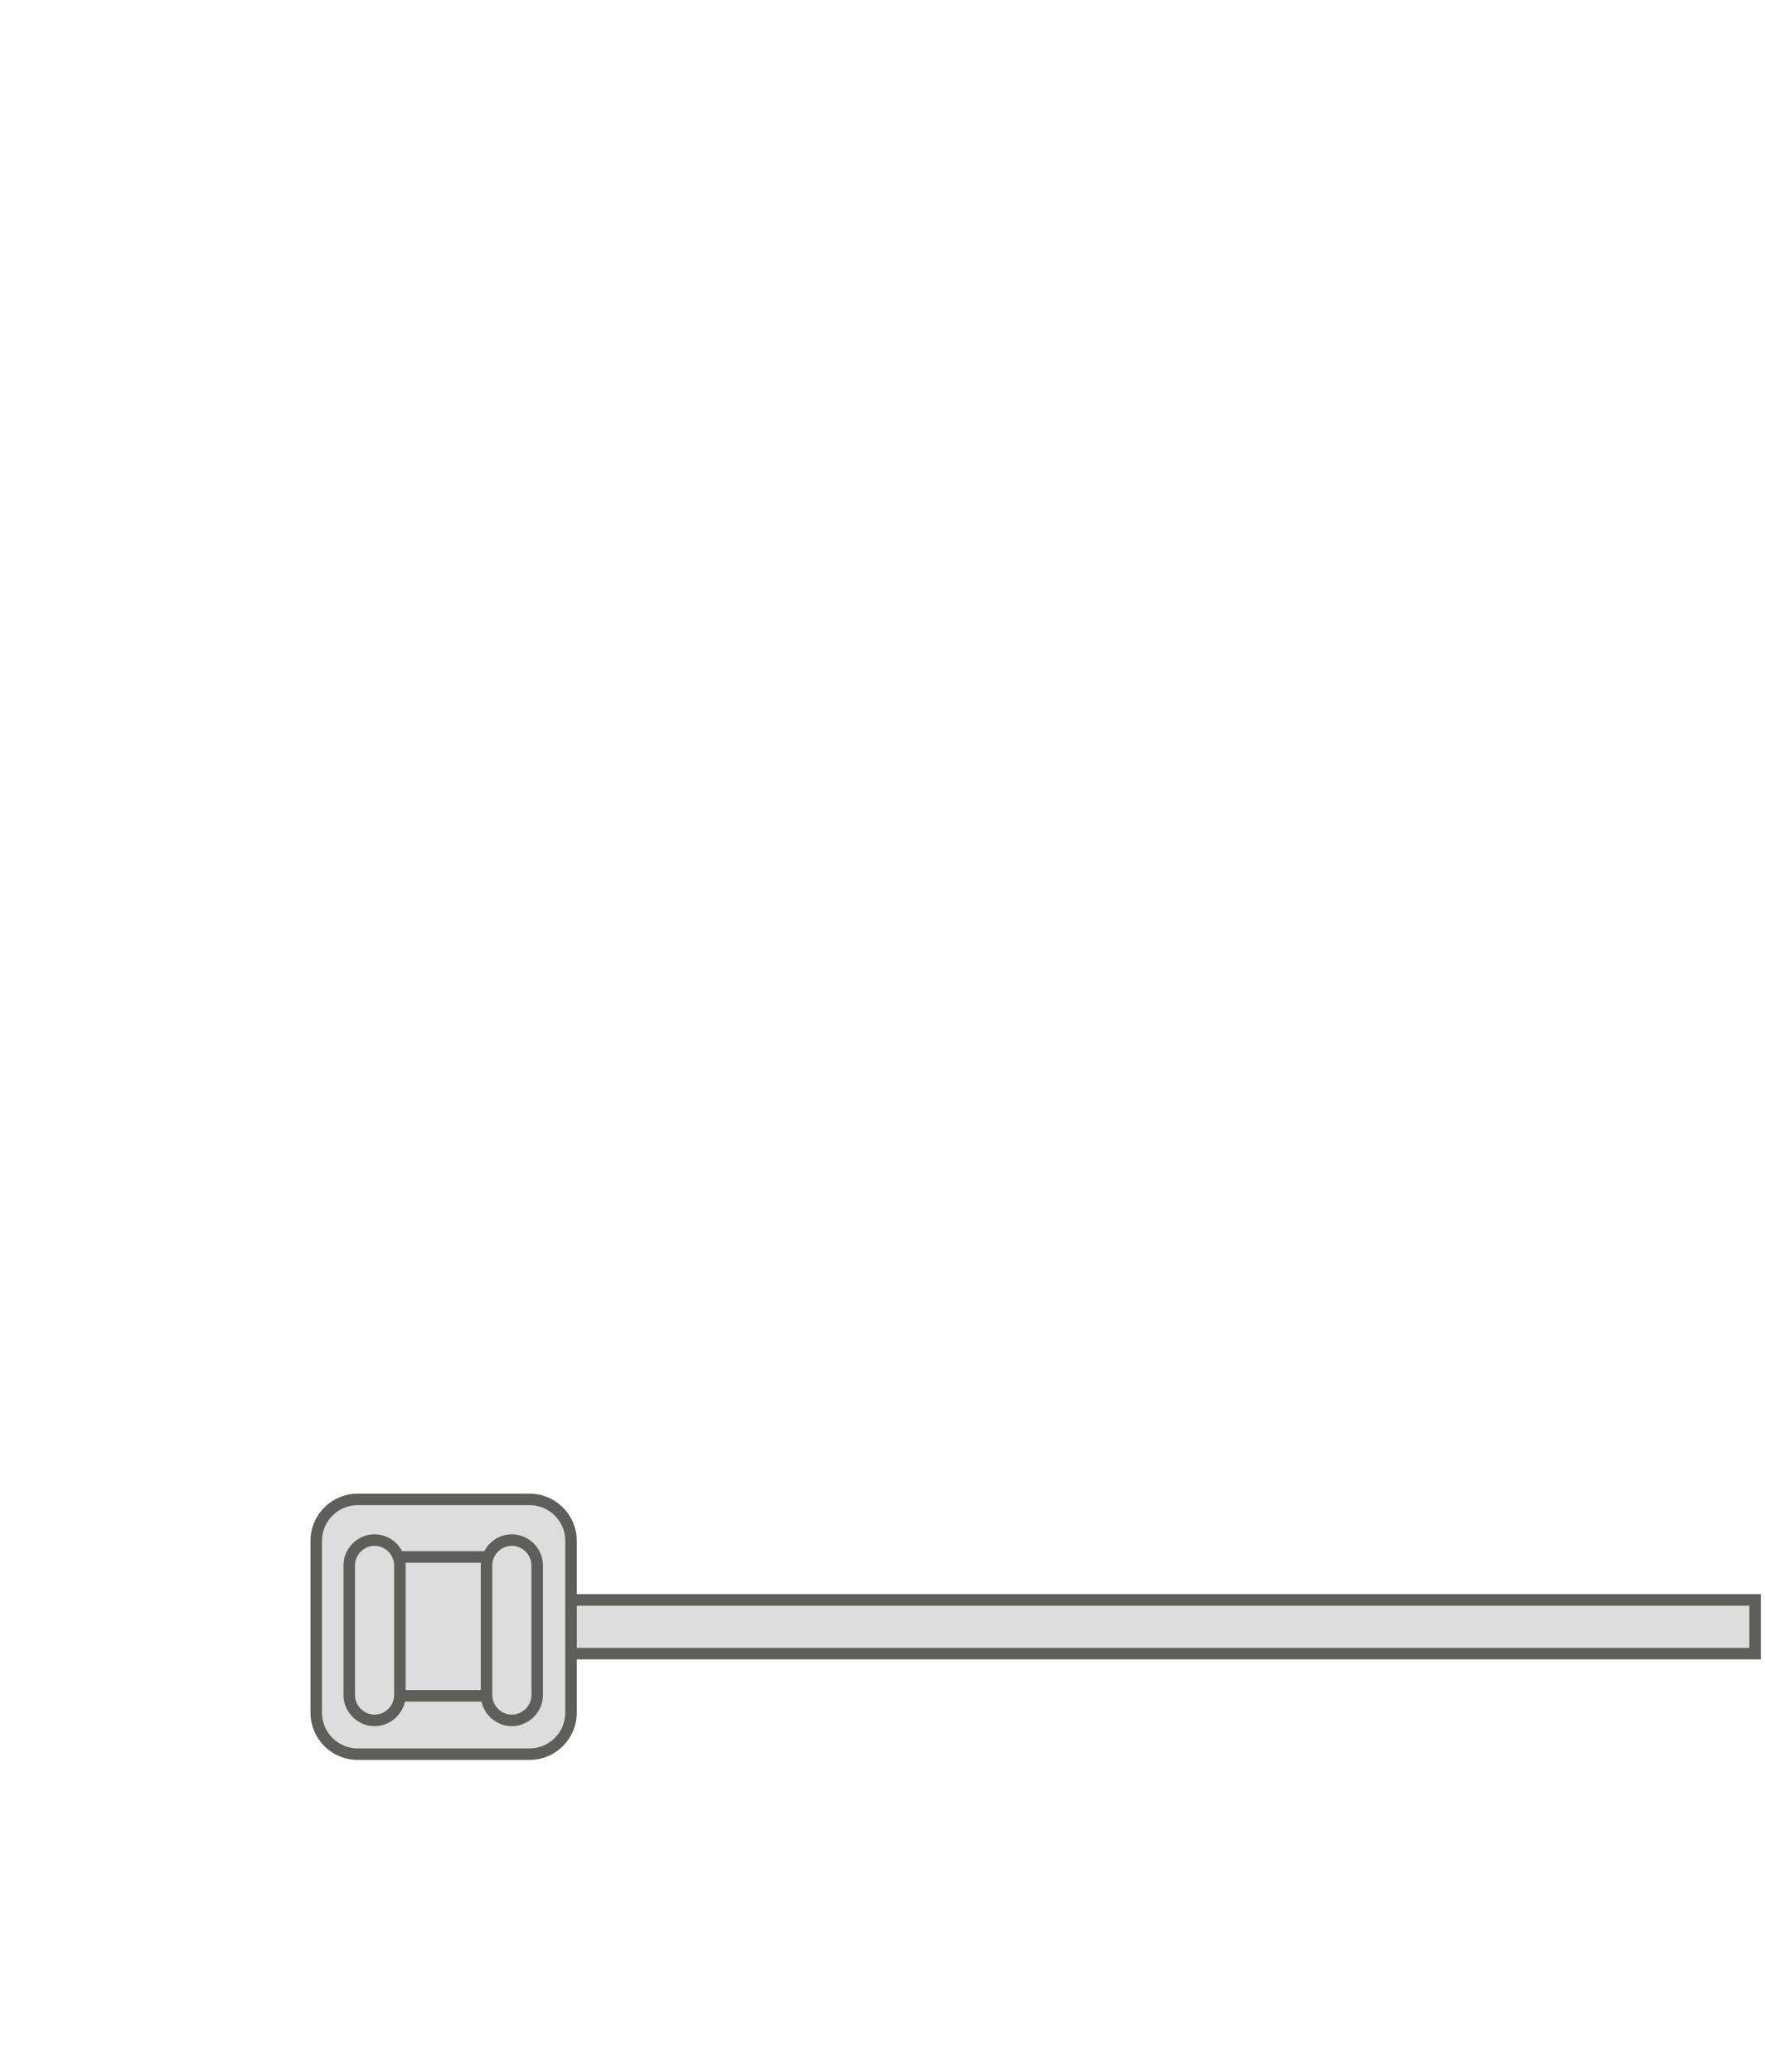 <svg width="23" height="27" viewBox="0 0 23 27" fill="none" xmlns="http://www.w3.org/2000/svg">
<path d="M22.871 20.85H7.441V21.55H22.871V20.85Z" fill="#DDDDDD" stroke="#5E5E5A" stroke-width="0.15" stroke-miterlimit="10" stroke-linecap="round"/>
<path d="M6.901 19.54H4.661C4.363 19.54 4.121 19.782 4.121 20.08V22.32C4.121 22.618 4.363 22.86 4.661 22.86H6.901C7.199 22.86 7.441 22.618 7.441 22.32V20.08C7.441 19.782 7.199 19.54 6.901 19.54Z" fill="#DDDDDD" stroke="#5E5E5A" stroke-width="0.15" stroke-miterlimit="10" stroke-linecap="round"/>
<path d="M6.391 20.29H5.161C5.001 20.29 4.871 20.42 4.871 20.58V21.81C4.871 21.97 5.001 22.1 5.161 22.1H6.391C6.551 22.1 6.681 21.97 6.681 21.81V20.58C6.681 20.42 6.551 20.29 6.391 20.29Z" fill="#DDDDDD" stroke="#5E5E5A" stroke-width="0.15" stroke-miterlimit="10" stroke-linecap="round"/>
<path d="M6.34 22.09C6.34 22.27 6.49 22.42 6.67 22.42C6.85 22.42 7 22.27 7 22.09V20.4C7 20.22 6.85 20.07 6.67 20.07C6.49 20.07 6.34 20.22 6.34 20.4V22.09Z" fill="#DDDDDD" stroke="#5E5E5A" stroke-width="0.15" stroke-miterlimit="10" stroke-linecap="round"/>
<path d="M4.551 22.09C4.551 22.27 4.701 22.42 4.881 22.42C5.061 22.42 5.211 22.27 5.211 22.09V20.4C5.211 20.22 5.061 20.07 4.881 20.07C4.701 20.07 4.551 20.22 4.551 20.4V22.09Z" fill="#DDDDDD" stroke="#5E5E5A" stroke-width="0.15" stroke-miterlimit="10" stroke-linecap="round"/>
</svg>
